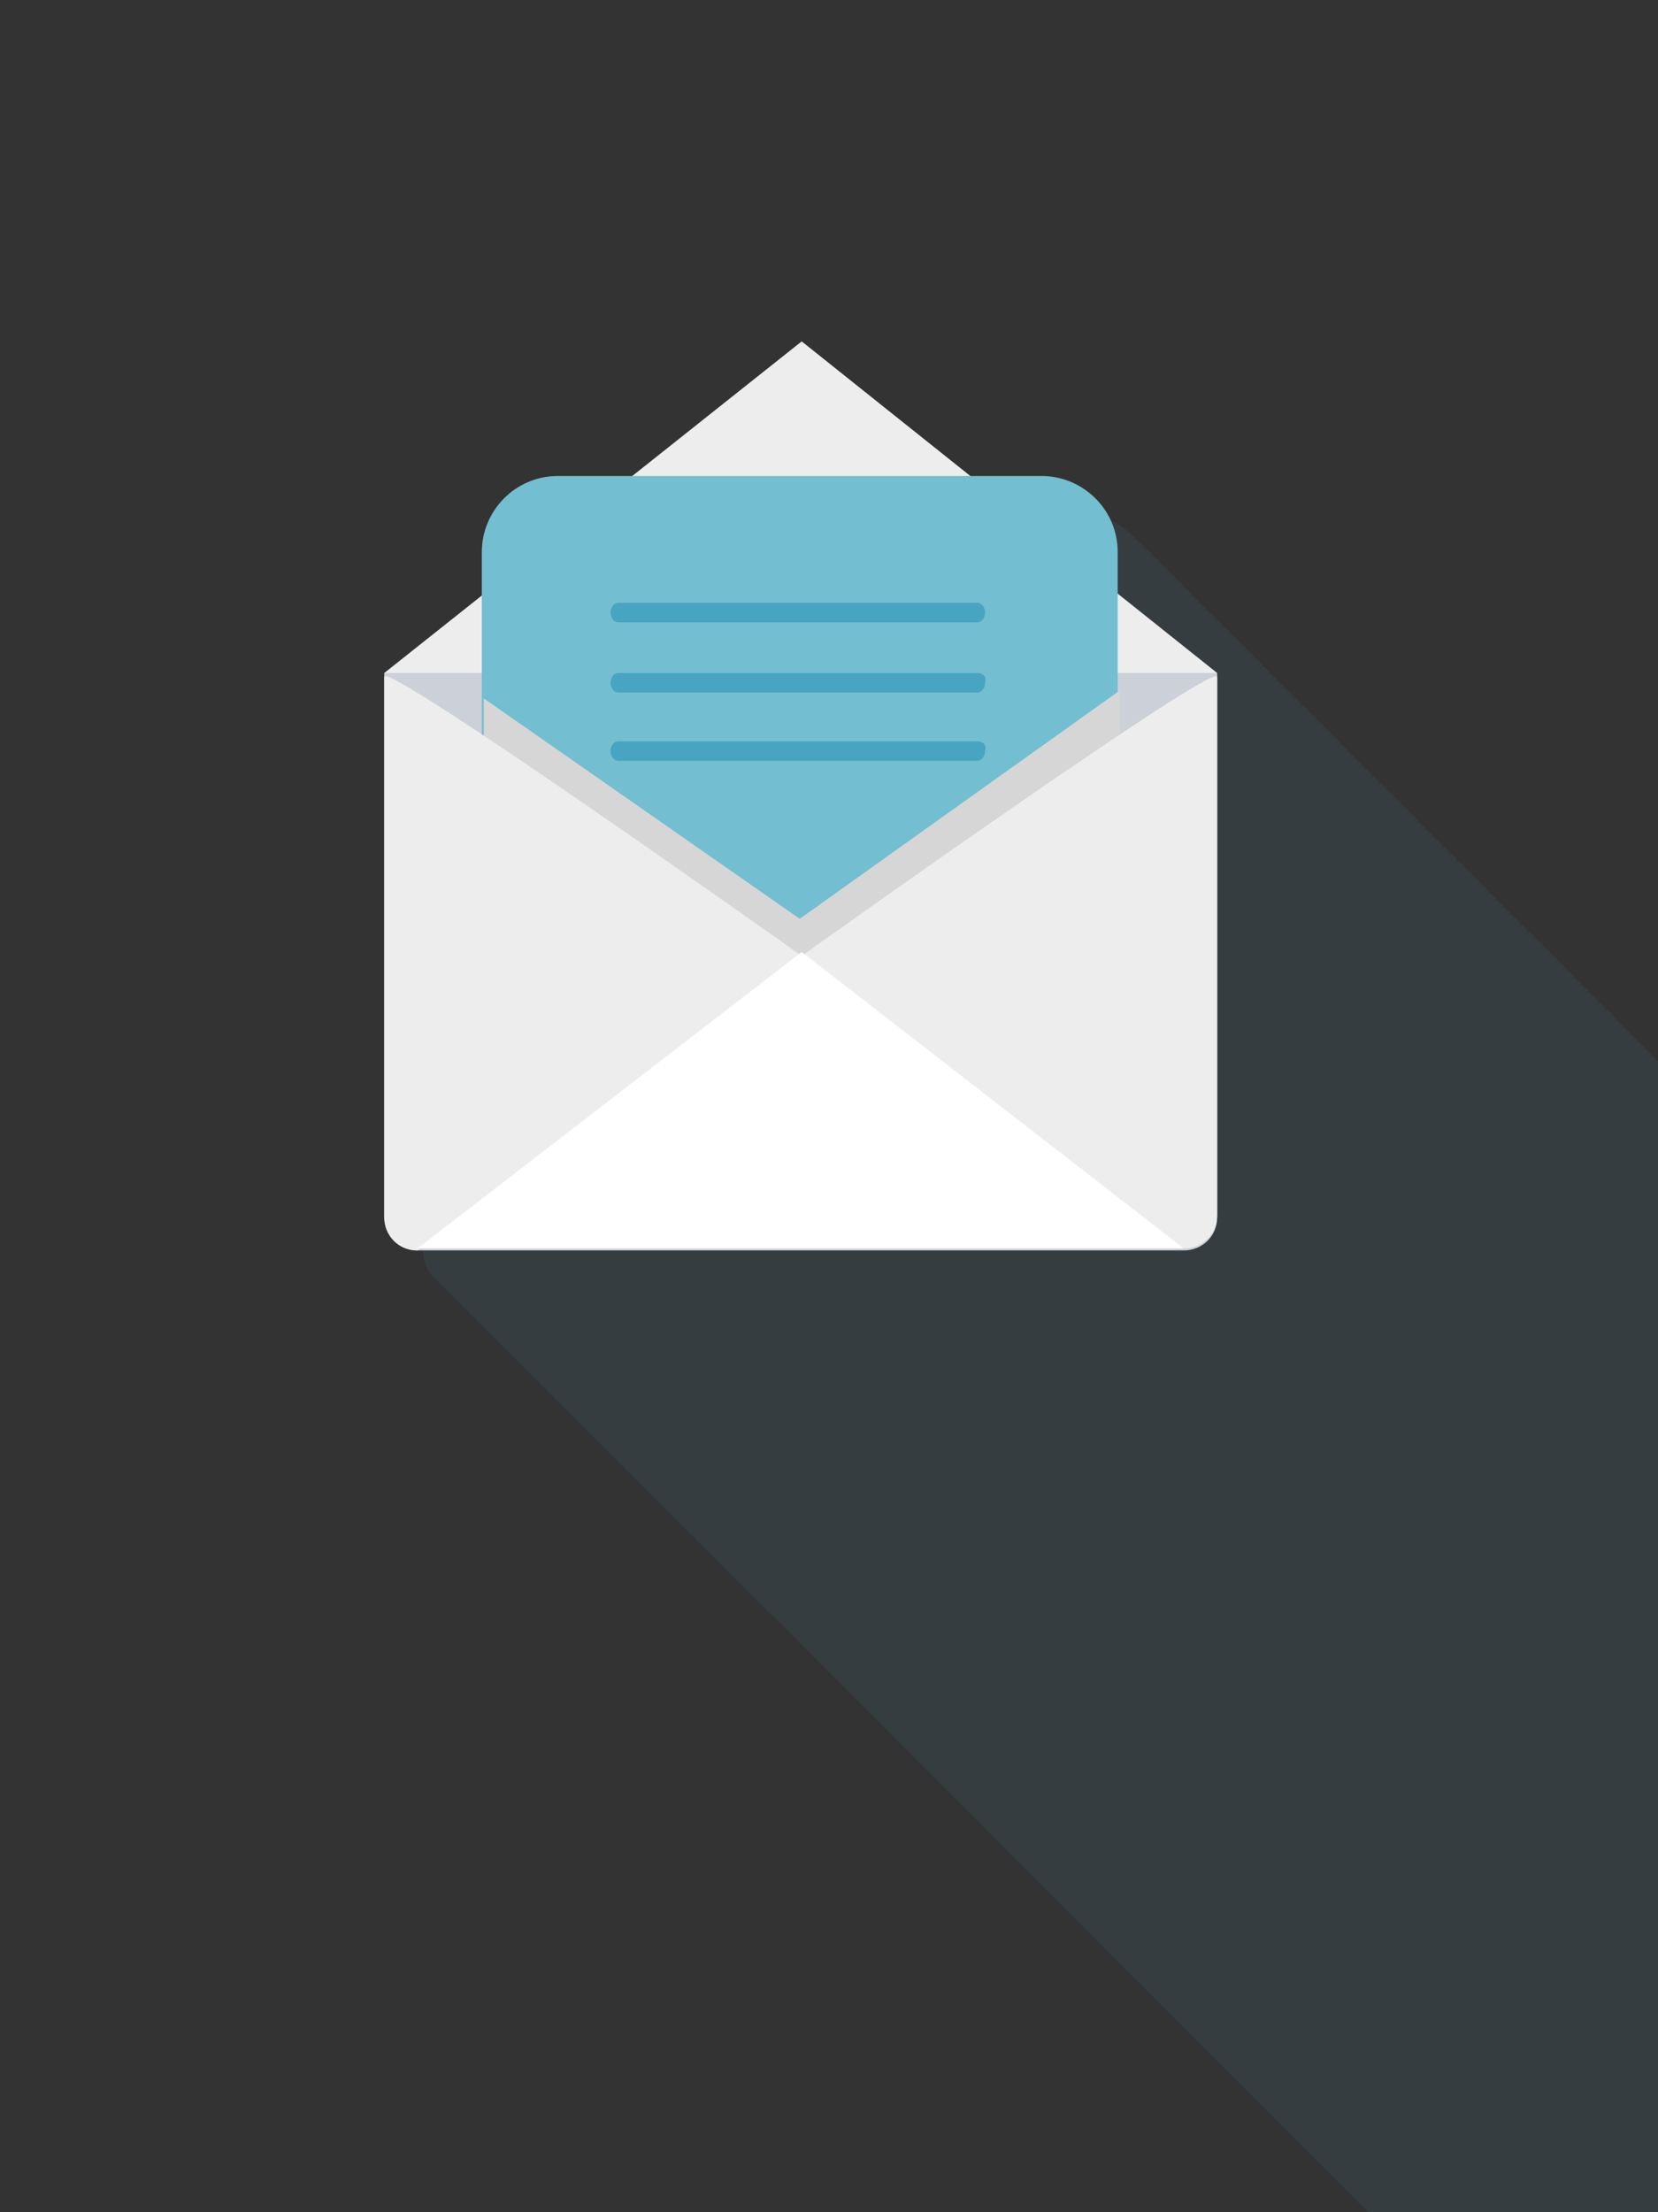 <?xml version="1.0" encoding="utf-8"?>
<!-- Generator: Adobe Illustrator 18.0.0, SVG Export Plug-In . SVG Version: 6.00 Build 0)  -->
<!DOCTYPE svg PUBLIC "-//W3C//DTD SVG 1.1//EN" "http://www.w3.org/Graphics/SVG/1.1/DTD/svg11.dtd">
<svg version="1.1" id="Слой_1" xmlns="http://www.w3.org/2000/svg" xmlns:xlink="http://www.w3.org/1999/xlink" x="0px" y="0px"
	 viewBox="0 0 85 113.4" enable-background="new 0 0 85 113.4" xml:space="preserve">
<rect x="0" y="0" width="85" height="113.4" fill="#333333" stroke="none"/>
<g id="_x33_">
	<path id="shadow_2_" opacity="0.1" fill="#4D9DB7" d="M105.8,75.2c-0.1-0.1-23-23-23.1-23.1c-0.1-0.2-0.3-0.3-0.4-0.4
		c-0.1-0.2-0.3-0.3-0.4-0.4c-0.1-0.2-0.3-0.3-0.4-0.4c-0.1-0.2-0.3-0.3-0.4-0.4c-0.1-0.2-0.3-0.3-0.4-0.4c-0.1-0.2-0.3-0.3-0.4-0.4
		c-0.1-0.2-0.3-0.3-0.4-0.4c-0.1-0.2-0.3-0.3-0.4-0.4c-0.1-0.2-0.3-0.3-0.4-0.4c-0.1-0.2-0.3-0.3-0.4-0.4c-0.1-0.2-0.3-0.3-0.4-0.4
		c-0.1-0.2-0.3-0.3-0.4-0.4c-0.1-0.2-0.3-0.3-0.4-0.4c-0.1-0.2-0.3-0.3-0.4-0.4c-0.1-0.2-0.3-0.3-0.4-0.4c-0.1-0.2-0.3-0.3-0.4-0.4
		c-0.1-0.2-0.3-0.3-0.4-0.4c-0.1-0.2-0.3-0.3-0.4-0.4c-0.1-0.2-0.3-0.3-0.4-0.4c-0.1-0.2-0.3-0.3-0.4-0.4c-0.1-0.2-0.3-0.3-0.4-0.4
		c-0.1-0.2-0.3-0.3-0.4-0.4c-0.1-0.2-0.3-0.3-0.4-0.4c-0.1-0.2-0.3-0.3-0.4-0.4c-0.1-0.2-0.3-0.3-0.4-0.4c-0.1-0.2-0.3-0.3-0.4-0.4
		c-0.1-0.2-0.3-0.3-0.4-0.4c-0.1-0.2-0.3-0.3-0.4-0.4c-0.1-0.2-0.3-0.3-0.4-0.4c-0.1-0.2-0.3-0.3-0.4-0.4c-0.1-0.2-0.3-0.3-0.4-0.4
		c-0.1-0.2-0.3-0.3-0.4-0.4c-0.1-0.2-0.3-0.3-0.4-0.4c-0.1-0.2-0.3-0.3-0.4-0.4c-0.1-0.2-0.3-0.3-0.4-0.4c-0.1-0.2-0.3-0.3-0.4-0.4
		c-0.1-0.2-0.3-0.3-0.4-0.4c-0.1-0.2-0.3-0.3-0.4-0.4c-0.1-0.2-0.3-0.3-0.4-0.4c-0.1-0.2-0.3-0.3-0.4-0.4c-0.1-0.2-0.3-0.3-0.4-0.4
		c-0.1-0.2-0.3-0.3-0.4-0.4c-0.1-0.2-0.3-0.3-0.4-0.4c-0.1-0.2-0.3-0.3-0.4-0.4c-0.1-0.2-0.3-0.3-0.4-0.4c-0.1-0.2-0.3-0.3-0.4-0.4
		c-0.1-0.2-0.3-0.3-0.4-0.4c-0.1-0.2-0.3-0.3-0.4-0.4c-0.1-0.2-0.3-0.3-0.4-0.4c-0.1-0.2-0.3-0.3-0.4-0.4c-0.1-0.2-0.3-0.3-0.4-0.4
		c-0.1-0.2-0.3-0.3-0.4-0.4c-0.1-0.2-0.3-0.3-0.4-0.4c-0.1-0.2-0.3-0.3-0.4-0.4c-0.1-0.2-0.3-0.3-0.4-0.4c-0.1-0.2-0.3-0.3-0.4-0.4
		c-0.1-0.2-0.3-0.3-0.4-0.4c-0.1-0.2-0.3-0.3-0.4-0.4c-0.1-0.2-0.3-0.3-0.4-0.4c-0.1-0.2-0.3-0.3-0.4-0.4c-0.1-0.2-0.3-0.3-0.4-0.4
		c-0.7-0.8-1.8-1.4-2.9-1.4h-3.7l-8.7-7l-8.7,7h-3.7c-2.1,0-3.9,1.7-3.9,3.9v2.2l-5,4h0.3c0,0.1-0.1,0.1-0.1,0.2
		c-0.1-0.1-0.2-0.1-0.2,0v0.8v26.8c0,0.6,0.3,1.1,0.7,1.4c0.1,0.2,0.3,0.3,0.4,0.4c0.1,0.2,0.3,0.3,0.4,0.4c0.1,0.2,0.3,0.3,0.4,0.4
		c0.1,0.2,0.3,0.3,0.4,0.4c0.1,0.2,0.3,0.3,0.4,0.4c0.1,0.2,0.3,0.3,0.4,0.4c0.1,0.2,0.3,0.3,0.4,0.4c0.1,0.2,0.3,0.3,0.4,0.4
		c0.1,0.2,0.3,0.3,0.4,0.4c0.1,0.2,0.3,0.3,0.4,0.4c0.1,0.2,0.3,0.3,0.4,0.4c0.1,0.2,0.3,0.3,0.4,0.4c0.1,0.2,0.3,0.3,0.4,0.4
		c0.1,0.2,0.3,0.3,0.4,0.4c0.1,0.2,0.3,0.3,0.4,0.4c0.1,0.2,0.3,0.3,0.4,0.4c0.1,0.2,0.3,0.3,0.4,0.4c0.1,0.2,0.3,0.3,0.4,0.4
		c0.1,0.2,0.3,0.3,0.4,0.4c0.1,0.2,0.3,0.3,0.4,0.4c0.1,0.2,0.3,0.3,0.4,0.4c0.1,0.2,0.3,0.3,0.4,0.4c0.1,0.2,0.3,0.3,0.4,0.4
		c0.1,0.2,0.3,0.3,0.4,0.4c0.1,0.2,0.3,0.3,0.4,0.4c0.1,0.2,0.3,0.3,0.4,0.4c0.1,0.2,0.3,0.3,0.4,0.4c0.1,0.2,0.3,0.3,0.4,0.4
		c0.1,0.2,0.3,0.3,0.4,0.4c0.1,0.2,0.3,0.3,0.4,0.4c0.1,0.2,0.3,0.3,0.4,0.4c0.1,0.2,0.3,0.3,0.4,0.4c0.1,0.2,0.3,0.3,0.4,0.4
		c0.1,0.2,0.3,0.3,0.4,0.4c0.1,0.2,0.3,0.3,0.4,0.4c0.1,0.2,0.3,0.3,0.4,0.4c0.1,0.2,0.3,0.3,0.4,0.4c0.1,0.2,0.3,0.3,0.4,0.4
		c0.1,0.2,0.3,0.3,0.4,0.4c0.1,0.2,0.3,0.3,0.4,0.4c0.1,0.2,0.3,0.3,0.4,0.4c0.1,0.2,0.3,0.3,0.4,0.4c0.1,0.2,0.3,0.3,0.4,0.4
		c0.1,0.1,65.7,65.8,65.8,65.9"/>
	<g id="icon_2_">
		<g id="back_1_">
			<path fill="#CCD0D8" d="M19.7,62.4c0,0.9,0.7,1.7,1.7,1.7h39.3c0.9,0,1.7-0.7,1.7-1.7V34.5l-1.7-0.7H21.3l-1.6,0.7V62.4z"/>
			<polygon fill="#EDEDED" points="62.4,34.5 19.7,34.5 41.1,17.5 			"/>
		</g>
		<path fill="#73BED0" d="M57.3,47.7c0,2.1-1.7,3.9-3.9,3.9H28.6c-2.1,0-3.9-1.7-3.9-3.9V28.3c0-2.1,1.7-3.9,3.9-3.9h24.8
			c2.1,0,3.9,1.7,3.9,3.9V47.7z"/>
		<g id="lines">
			<path fill="#48A5C1" d="M31.7,31.9h18.4c0.2,0,0.4-0.2,0.4-0.5c0-0.3-0.2-0.5-0.4-0.5H31.7c-0.2,0-0.4,0.2-0.4,0.5
				C31.3,31.7,31.5,31.9,31.7,31.9z"/>
			<path fill="#48A5C1" d="M50.1,34.5H31.7c-0.2,0-0.4,0.2-0.4,0.5c0,0.3,0.2,0.5,0.4,0.5h18.4c0.2,0,0.4-0.2,0.4-0.5
				C50.6,34.7,50.4,34.5,50.1,34.5z"/>
			<path fill="#48A5C1" d="M50.1,38H31.7c-0.2,0-0.4,0.2-0.4,0.5c0,0.3,0.2,0.5,0.4,0.5h18.4c0.2,0,0.4-0.2,0.4-0.5
				C50.6,38.2,50.4,38,50.1,38z"/>
		</g>
		<path id="inner_shadow" fill="#D7D6D6" d="M41,47.1L24.8,35.8v16.9c0,1,0.8,1.8,1.8,1.8h29c1,0,1.8-0.8,1.8-1.8l0-17.3L41,47.1z"
			/>
		<g id="front_1_">
			<path fill="#EDEDED" d="M41.1,49L60.7,64c0.9,0,1.7-0.7,1.7-1.7V34.7C62.4,33.8,41.1,49,41.1,49z"/>
			<path fill="#EDEDED" d="M19.7,34.7v27.7c0,0.9,0.7,1.7,1.7,1.7L41.1,49C41.1,49,19.7,33.8,19.7,34.7z"/>
			<polygon fill="#FFFFFF" points="21.4,64 60.7,64 41.1,48.8 			"/>
		</g>
	</g>
</g>
</svg>
